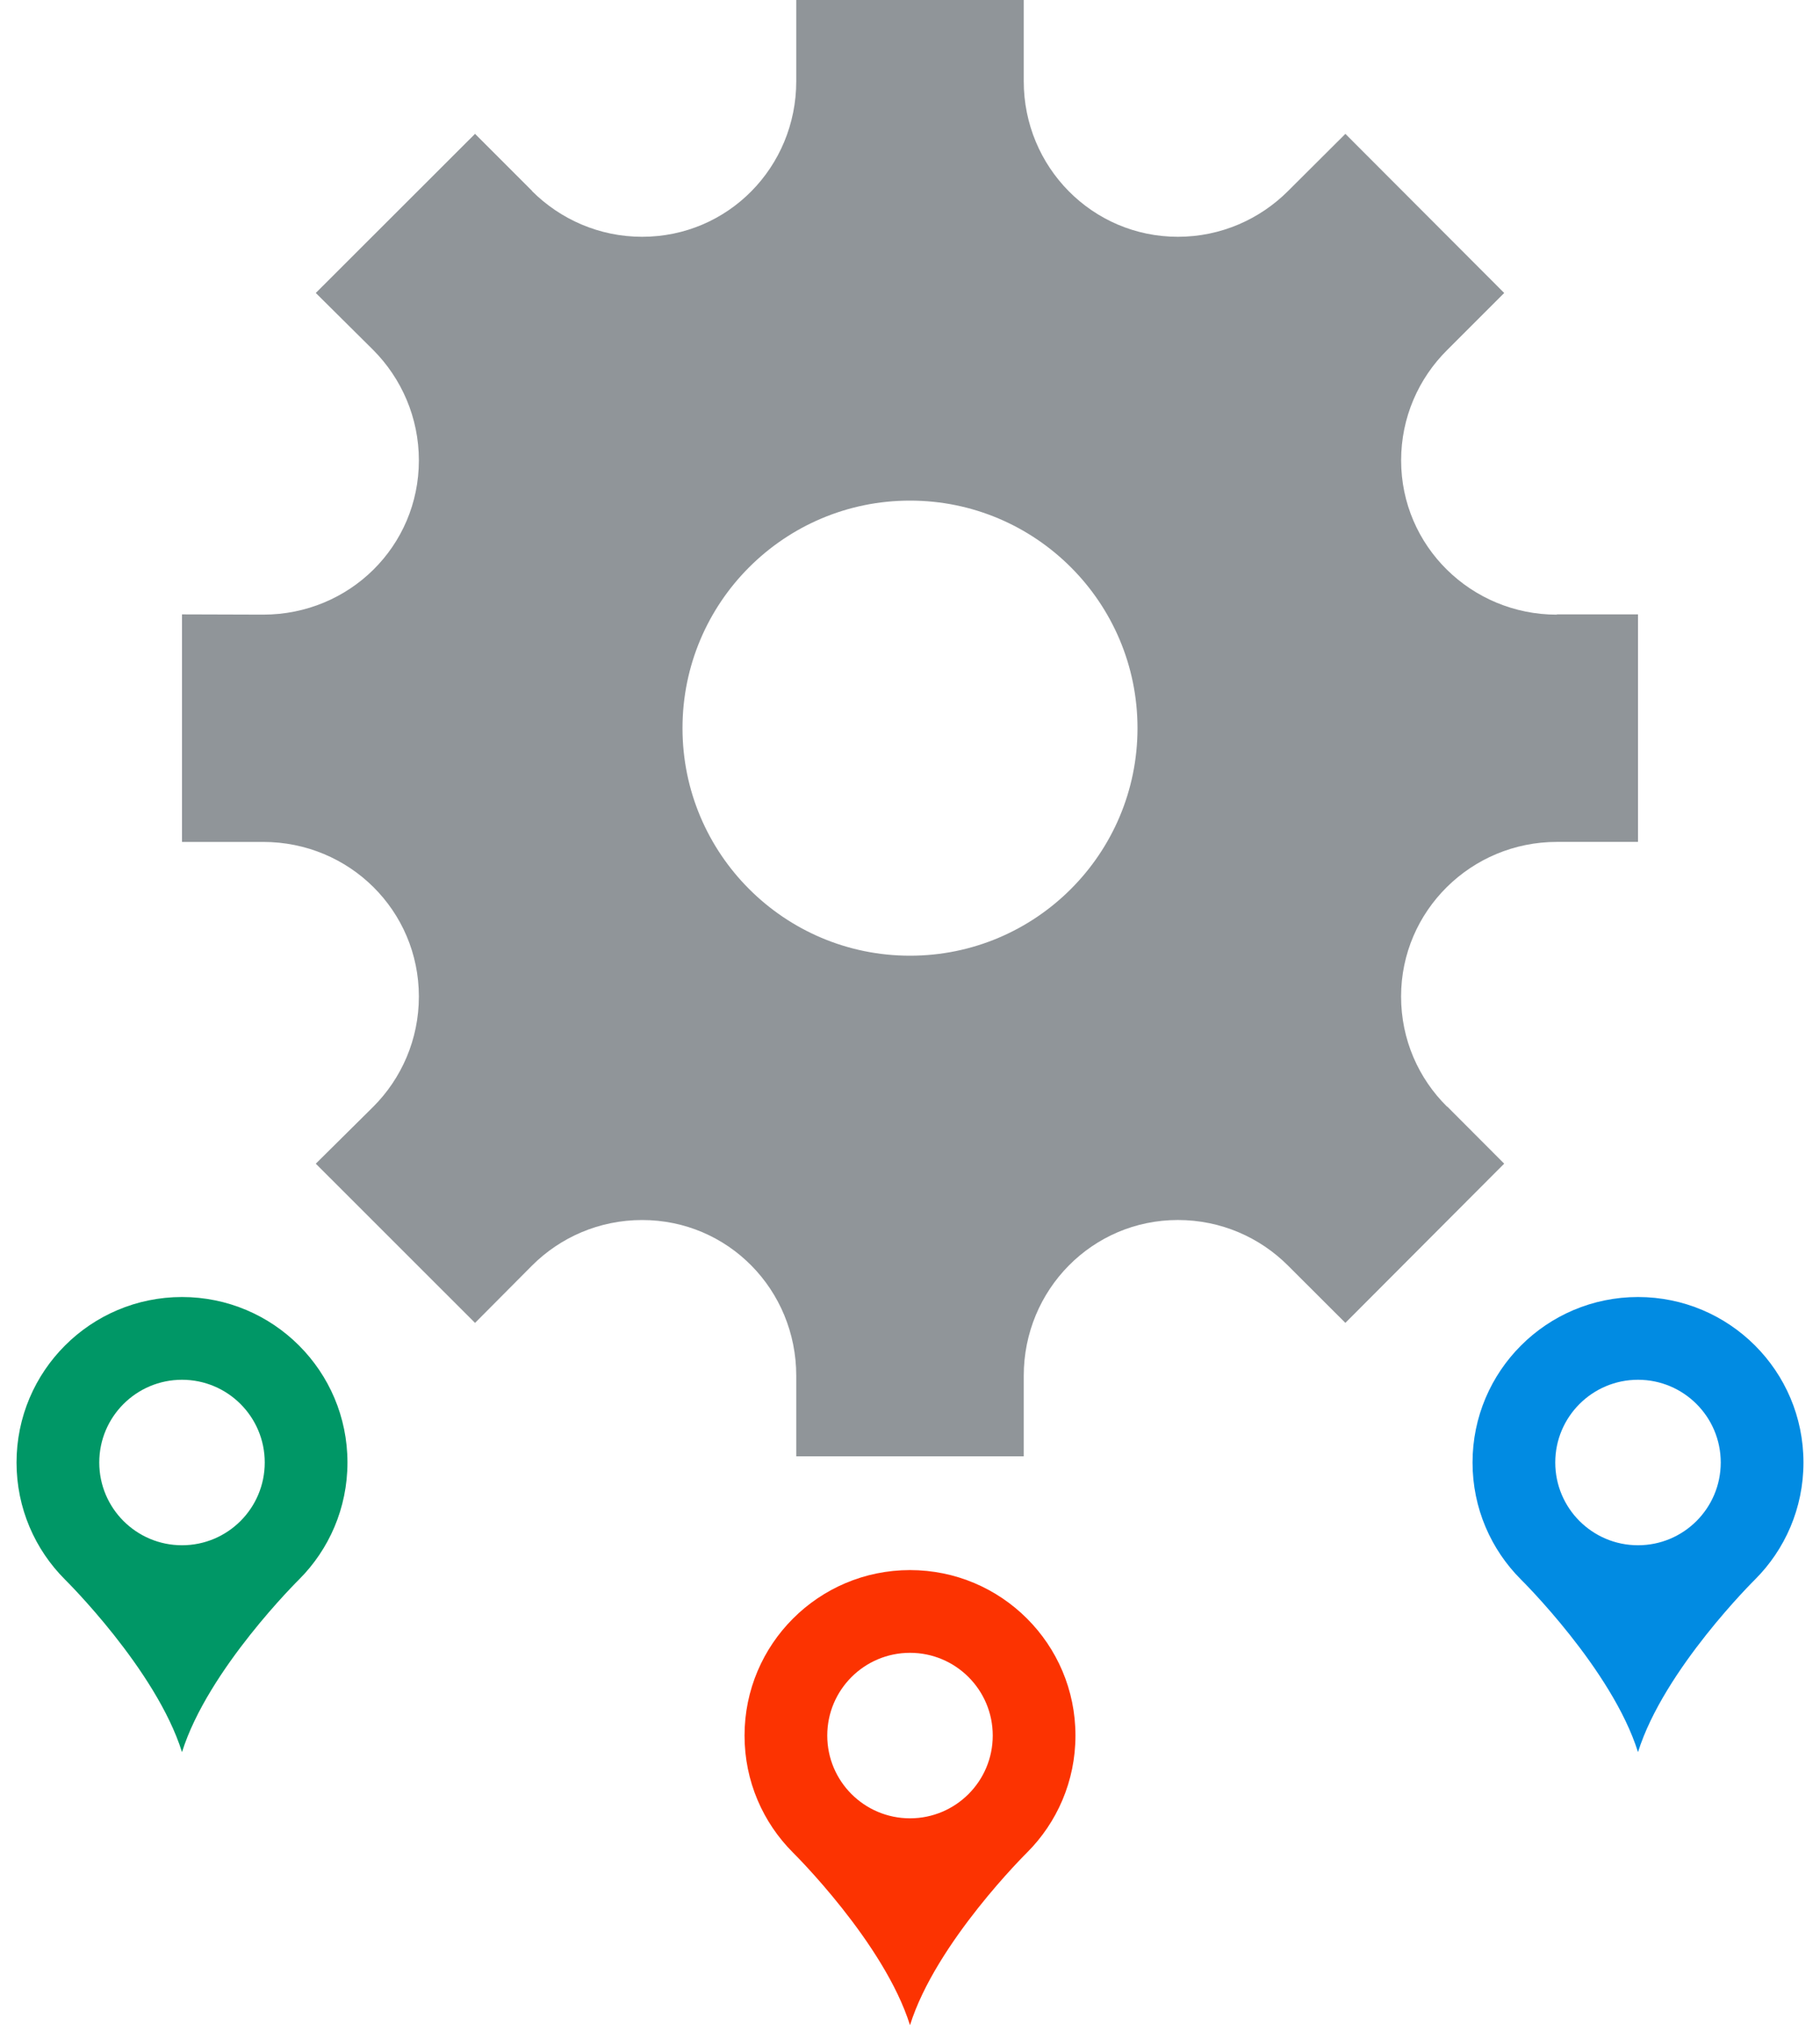 <?xml version="1.0" encoding="utf-8"?>
<!-- Generator: Adobe Illustrator 16.0.0, SVG Export Plug-In . SVG Version: 6.00 Build 0)  -->
<!DOCTYPE svg PUBLIC "-//W3C//DTD SVG 1.0//EN" "http://www.w3.org/TR/2001/REC-SVG-20010904/DTD/svg10.dtd">
<svg version="1.0" id="Layer_1" xmlns="http://www.w3.org/2000/svg" xmlns:xlink="http://www.w3.org/1999/xlink" x="0px" y="0px"
	 width="80px" height="89px" viewBox="0 0 80 89" enable-background="new 0 0 80 89" xml:space="preserve">
<path fill="#909599" d="M68.432,27v0.012c-3.757,0-6.844-3.008-6.844-6.778c0-1.891,0.769-3.607,2.024-4.852l2.507-2.506
	l-6.981-6.993l-2.525,2.516c-1.237,1.235-2.95,2.007-4.837,2.007C48.013,10.406,45,7.34,45,3.57V0H35v3.57
	c0,3.77-2.994,6.836-6.775,6.836c-1.887,0-3.6-0.772-4.837-2.007l-0.001,0l0.001-0.01l-2.507-2.507l-7,6.993l2.525,2.506
	c1.237,1.245,2.006,2.961,2.006,4.852c0,3.77-3.05,6.778-6.844,6.778L8,27v10h3.568c3.794,0,6.844,3.024,6.844,6.794
	c0,1.894-0.769,3.607-2.006,4.845l-2.525,2.501l7,6.997l2.507-2.521c1.237-1.237,2.95-2,4.837-2c3.781,0,6.775,3.063,6.775,6.846V64
	h10v-3.539c0-3.782,3.013-6.846,6.775-6.846c1.887,0,3.6,0.763,4.837,2l2.525,2.521l6.981-6.997l-2.507-2.513l-0.006,0.006
	c-1.252-1.237-2.019-2.948-2.019-4.839c0-3.77,3.087-6.794,6.844-6.794H72V27H68.432z M40,42c-5.523,0-10-4.478-10-10
	s4.477-10,10-10s10,4.478,10,10S45.523,42,40,42z"/>
<path fill="#FC3301" d="M45.142,81.416c1.317-1.316,2.131-3.135,2.131-5.144c0-2.008-0.813-3.826-2.131-5.143
	C43.826,69.814,42.008,69,40,69s-3.826,0.814-5.142,2.13c-1.317,1.316-2.131,3.135-2.131,5.143c0,2.009,0.813,3.827,2.131,5.144
	c0,0,4.005,3.947,5.142,7.584C41.137,85.363,45.142,81.416,45.142,81.416z M40,79.909c-2.008,0-3.637-1.628-3.637-3.637
	c0-2.008,1.629-3.636,3.637-3.636s3.637,1.628,3.637,3.636C43.637,78.281,42.008,79.909,40,79.909z"/>
<path fill="#009766" d="M13.142,69.416c1.317-1.316,2.131-3.135,2.131-5.144c0-2.008-0.813-3.826-2.131-5.143
	C11.826,57.814,10.008,57,8,57s-3.826,0.814-5.142,2.13c-1.317,1.316-2.131,3.135-2.131,5.143c0,2.009,0.813,3.827,2.131,5.144
	c0,0,4.005,3.947,5.142,7.584C9.137,73.363,13.142,69.416,13.142,69.416z M8,67.909c-2.008,0-3.637-1.628-3.637-3.637
	c0-2.008,1.629-3.636,3.637-3.636s3.637,1.628,3.637,3.636C11.637,66.281,10.008,67.909,8,67.909z"/>
<path fill="#018BE2" d="M77.142,69.416c1.317-1.316,2.131-3.135,2.131-5.144c0-2.008-0.813-3.826-2.131-5.143
	C75.826,57.814,74.008,57,72,57s-3.826,0.814-5.142,2.13c-1.317,1.316-2.131,3.135-2.131,5.143c0,2.009,0.813,3.827,2.131,5.144
	c0,0,4.005,3.947,5.142,7.584C73.137,73.363,77.142,69.416,77.142,69.416z M72,67.909c-2.008,0-3.637-1.628-3.637-3.637
	c0-2.008,1.629-3.636,3.637-3.636s3.637,1.628,3.637,3.636C75.637,66.281,74.008,67.909,72,67.909z"/>
</svg>
